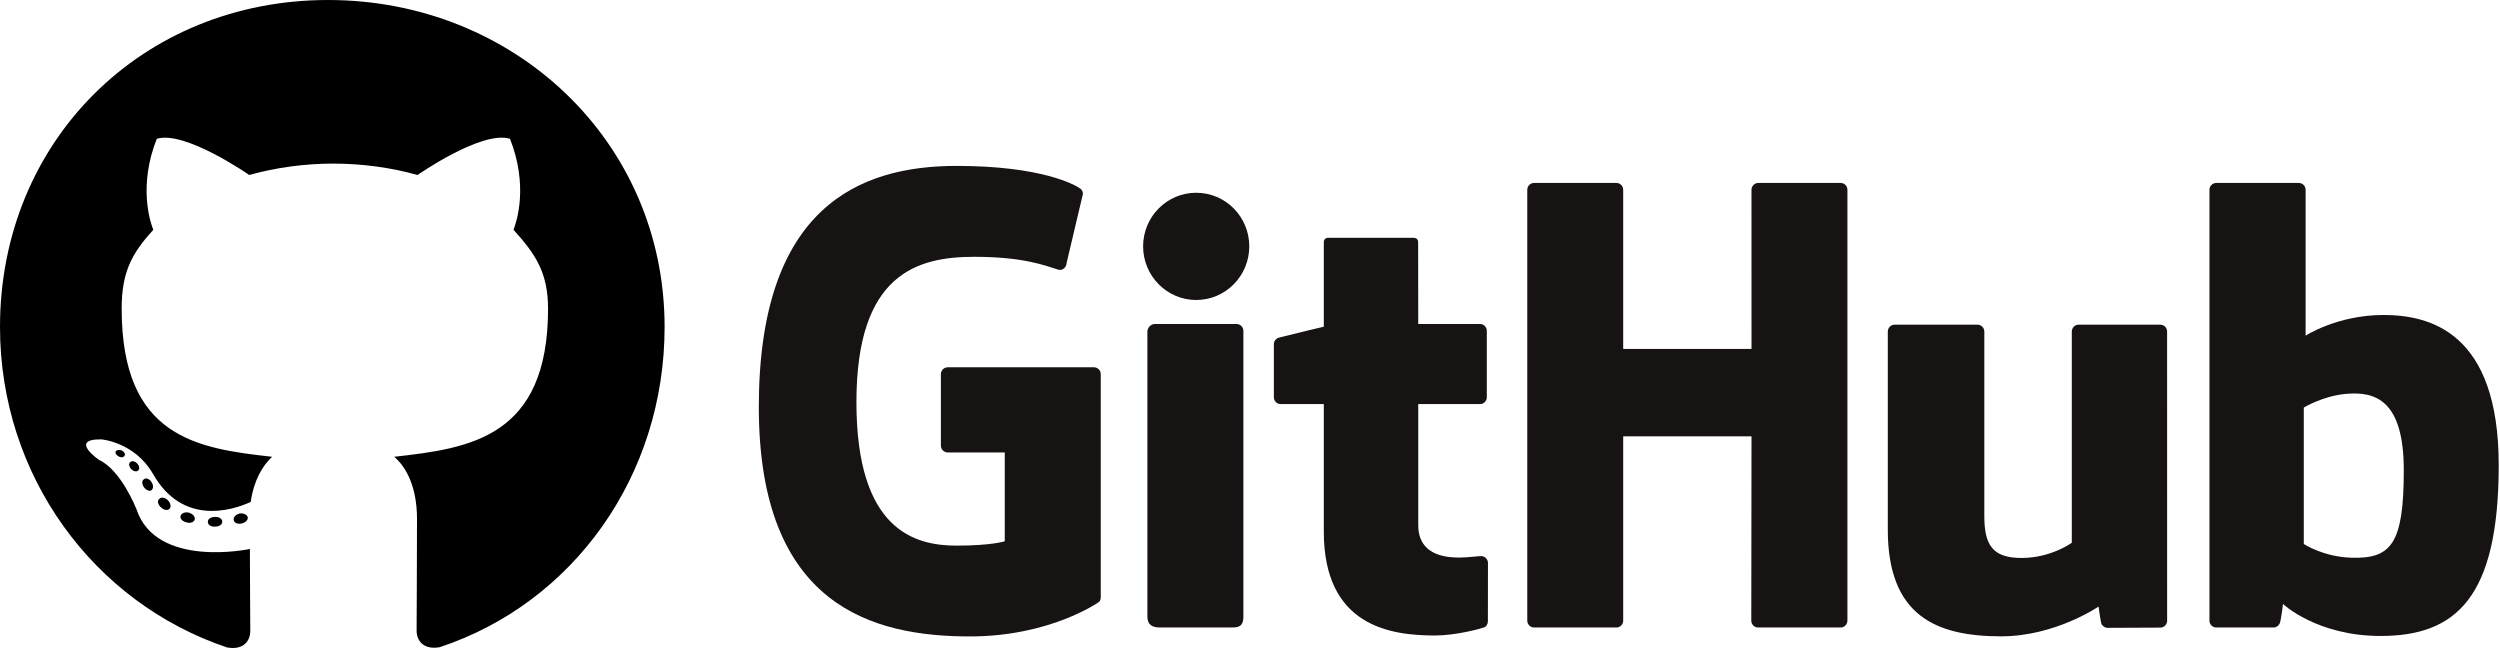 <svg xmlns="http://www.w3.org/2000/svg" xmlns:svg="http://www.w3.org/2000/svg" id="svg158" width="250.142" height="64.837" version="1.1"><defs id="defs139"><clipPath id="clipPath3020" clipPathUnits="userSpaceOnUse"><path id="path3022" d="M 0,0 H 4802 V 1298.75 H 0 Z"/></clipPath></defs><g id="g156" transform="matrix(0.29,0,0,0.29,73.025,13.7)"><title id="title142">Layer 1</title><g id="layer1"><g id="g3012"><g id="g3014"><g id="g3016"><g id="g3018" clip-path="url(#clipPath3020)"><path id="path3024" d="M 125.622,79.484 H 75.176 c -1.301,0 -2.357,1.056 -2.357,2.358 v 24.663 c 0,1.301 1.056,2.361 2.357,2.361 H 94.855 v 30.642 c 0,0 -4.419,1.506 -16.635,1.506 -14.413,0 -34.546,-5.267 -34.546,-49.539 0,-44.282 20.964,-50.109 40.647,-50.109 17.037,0 24.377,3 29.048,4.445 1.467,0.45 2.825,-1.011 2.825,-2.314 l 5.627,-23.83 c 0,-0.609 -0.206,-1.343 -0.901,-1.841 -1.897,-1.352 -13.468,-7.827 -42.7,-7.827 -33.677,0 -68.22,14.328 -68.22,83.203 0,68.877 39.549,79.141 72.878,79.141 27.595,0 44.335,-11.792 44.335,-11.792 0.69,-0.381 0.764,-1.345 0.764,-1.788 V 81.843 c 0,-1.302 -1.054,-2.358 -2.355,-2.358" style="fill:#161312;fill-rule:nonzero"/><path id="path3026" d="m 385.594,18.253 c 0,-1.312 -1.04,-2.371 -2.341,-2.371 h -28.404 c -1.298,0 -2.353,1.059 -2.353,2.371 0,0.006 0.008,54.891 0.008,54.891 H 308.23 V 18.253 c 0,-1.312 -1.045,-2.371 -2.344,-2.371 h -28.402 c -1.293,0 -2.346,1.059 -2.346,2.371 v 148.629 c 0,1.311 1.054,2.378 2.346,2.378 h 28.402 c 1.299,0 2.344,-1.067 2.344,-2.378 v -63.574 h 44.274 c 0,0 -0.077,63.569 -0.077,63.574 0,1.311 1.054,2.378 2.353,2.378 H 383.25 c 1.301,0 2.341,-1.067 2.344,-2.378 V 18.253" style="fill:#161312;fill-rule:nonzero"/><path id="path3028" d="m 179.22,37.756 c 0,-10.227 -8.2,-18.492 -18.316,-18.492 -10.106,0 -18.312,8.265 -18.312,18.492 0,10.217 8.206,18.504 18.312,18.504 10.116,0 18.316,-8.287 18.316,-18.504" style="fill:#161312;fill-rule:nonzero"/><path id="path3030" d="m 177.189,135.529 c 0,-3.808 0,-68.607 0,-68.607 0,-1.303 -1.051,-2.368 -2.35,-2.368 h -28.314 c -1.299,0 -2.461,1.34 -2.461,2.642 0,0 0,82.557 0,98.294 0,2.889 1.8,3.748 4.13,3.748 0,0 12.085,0 25.51,0 2.799,0 3.485,-1.374 3.485,-3.793 0,-5.269 0,-25.909 0,-29.915" style="fill:#161312;fill-rule:nonzero"/><path id="path3032" d="m 493.54,64.777 h -28.186 c -1.293,0 -2.345,1.065 -2.345,2.376 v 72.878 c 0,0 -7.16,5.239 -17.324,5.239 -10.162,0 -12.86,-4.611 -12.86,-14.563 0,-9.963 0,-63.554 0,-63.554 0,-1.311 -1.05,-2.376 -2.344,-2.376 H 401.875 c -1.291,0 -2.349,1.065 -2.349,2.376 0,0 0,38.81 0,68.366 0,29.558 16.474,36.789 39.136,36.789 18.591,0 33.581,-10.271 33.581,-10.271 0,0 0.714,5.413 1.036,6.055 0.324,0.64 1.165,1.287 2.074,1.287 l 18.199,-0.08 c 1.291,0 2.349,-1.067 2.349,-2.373 l -0.009,-99.773 c 0,-1.311 -1.054,-2.376 -2.353,-2.376" style="fill:#161312;fill-rule:nonzero"/><path id="path3034" d="m 559.459,145.18 c -9.776,-0.298 -16.407,-4.734 -16.407,-4.734 V 93.378 c 0,0 6.542,-4.01 14.569,-4.726 10.15,-0.909 19.93,2.157 19.93,26.37 0,25.532 -4.414,30.571 -18.091,30.159 z m 11.117,-83.742 c -16.009,0 -26.898,7.142 -26.898,7.142 v -50.328 c 0,-1.312 -1.049,-2.371 -2.344,-2.371 h -28.484 c -1.295,0 -2.348,1.059 -2.348,2.371 v 148.629 c 0,1.311 1.052,2.378 2.351,2.378 0.002,0 19.756,0 19.763,0 0.89,0 1.564,-0.458 2.061,-1.262 0.491,-0.799 1.2,-6.853 1.2,-6.853 0,0 11.648,11.038 33.696,11.038 25.885,0 40.73,-13.13 40.73,-58.943 0,-45.814 -23.709,-51.801 -39.729,-51.801" style="fill:#161312;fill-rule:nonzero"/><path id="path3036" d="m 258.822,64.54 h -21.306 c 0,0 -0.033,-28.142 -0.033,-28.148 0,-1.065 -0.549,-1.597 -1.78,-1.597 h -29.035 c -1.129,0 -1.735,0.496 -1.735,1.581 v 29.087 c 0,0 -14.55,3.513 -15.534,3.796 -0.98,0.284 -1.701,1.188 -1.701,2.266 v 18.278 c 0,1.314 1.05,2.374 2.349,2.374 h 14.886 c 0,0 0,19.118 0,43.973 0,32.661 22.91,35.87 38.37,35.87 7.064,0 15.514,-2.269 16.909,-2.784 0.844,-0.31 1.334,-1.184 1.334,-2.131 l 0.024,-20.108 c 0,-1.311 -1.108,-2.372 -2.355,-2.372 -1.241,0 -4.418,0.505 -7.688,0.505 -10.465,0 -14.011,-4.866 -14.011,-11.165 0,-6.294 -0.001,-41.788 -0.001,-41.788 h 21.308 c 1.299,0 2.35,-1.06 2.35,-2.374 v -22.895 c 0,-1.312 -1.051,-2.368 -2.35,-2.368" style="fill:#161312;fill-rule:nonzero"/></g></g></g></g></g></g><path id="path83" d="m 22.242,52.207 c 0,0.268 -0.308,0.483 -0.697,0.483 -0.442,0.04 -0.751,-0.174 -0.751,-0.483 0,-0.268 0.308,-0.483 0.697,-0.483 0.402,-0.04 0.751,0.174 0.751,0.483 z m -4.17,-0.603 c -0.094,0.268 0.174,0.576 0.576,0.657 0.349,0.134 0.751,0 0.831,-0.268 0.08,-0.268 -0.174,-0.576 -0.577,-0.697 -0.349,-0.094 -0.737,0.04 -0.831,0.308 z m 5.926,-0.228 c -0.389,0.094 -0.657,0.349 -0.617,0.657 0.04,0.268 0.389,0.442 0.791,0.349 0.389,-0.094 0.657,-0.349 0.617,-0.617 C 24.749,51.509 24.387,51.335 23.998,51.375 Z M 32.82,0 C 14.225,0 0,14.117 0,32.713 c 0,14.868 9.358,27.591 22.725,32.069 1.716,0.308 2.319,-0.751 2.319,-1.622 0,-0.831 -0.04,-5.416 -0.04,-8.232 0,0 -9.385,2.011 -11.356,-3.995 0,0 -1.528,-3.901 -3.727,-4.907 0,0 -3.07,-2.105 0.215,-2.065 0,0 3.338,0.268 5.175,3.459 2.936,5.175 7.856,3.687 9.774,2.802 0.308,-2.145 1.18,-3.633 2.145,-4.518 -7.494,-0.831 -15.056,-1.917 -15.056,-14.815 0,-3.687 1.019,-5.537 3.164,-7.897 -0.349,-0.871 -1.488,-4.465 0.349,-9.103 2.802,-0.871 9.251,3.62 9.251,3.62 2.681,-0.751 5.564,-1.14 8.42,-1.14 2.856,0 5.738,0.389 8.42,1.14 0,0 6.449,-4.505 9.251,-3.62 1.837,4.652 0.697,8.232 0.349,9.103 2.145,2.373 3.459,4.223 3.459,7.897 0,12.938 -7.897,13.97 -15.391,14.815 1.233,1.059 2.279,3.07 2.279,6.221 0,4.518 -0.04,10.109 -0.04,11.208 0,0.871 0.617,1.931 2.319,1.622 C 57.408,60.304 66.498,47.581 66.498,32.713 66.498,14.117 51.416,0 32.82,0 Z M 13.032,46.24 c -0.174,0.134 -0.134,0.442 0.094,0.697 0.215,0.215 0.523,0.308 0.697,0.134 0.174,-0.134 0.134,-0.442 -0.094,-0.697 -0.215,-0.215 -0.523,-0.308 -0.697,-0.134 z m -1.448,-1.086 c -0.094,0.174 0.04,0.389 0.308,0.523 0.215,0.134 0.483,0.094 0.577,-0.094 0.094,-0.174 -0.04,-0.389 -0.308,-0.523 -0.268,-0.08 -0.483,-0.04 -0.576,0.094 z m 4.344,4.773 c -0.215,0.174 -0.134,0.576 0.174,0.831 0.308,0.308 0.697,0.349 0.871,0.134 0.174,-0.174 0.094,-0.576 -0.174,-0.831 -0.295,-0.308 -0.697,-0.349 -0.871,-0.134 z m -1.528,-1.971 c -0.215,0.134 -0.215,0.483 0,0.791 0.215,0.308 0.577,0.442 0.751,0.308 0.215,-0.174 0.215,-0.523 0,-0.831 -0.188,-0.308 -0.536,-0.442 -0.751,-0.268 z" style="stroke-width:.134"/></svg>